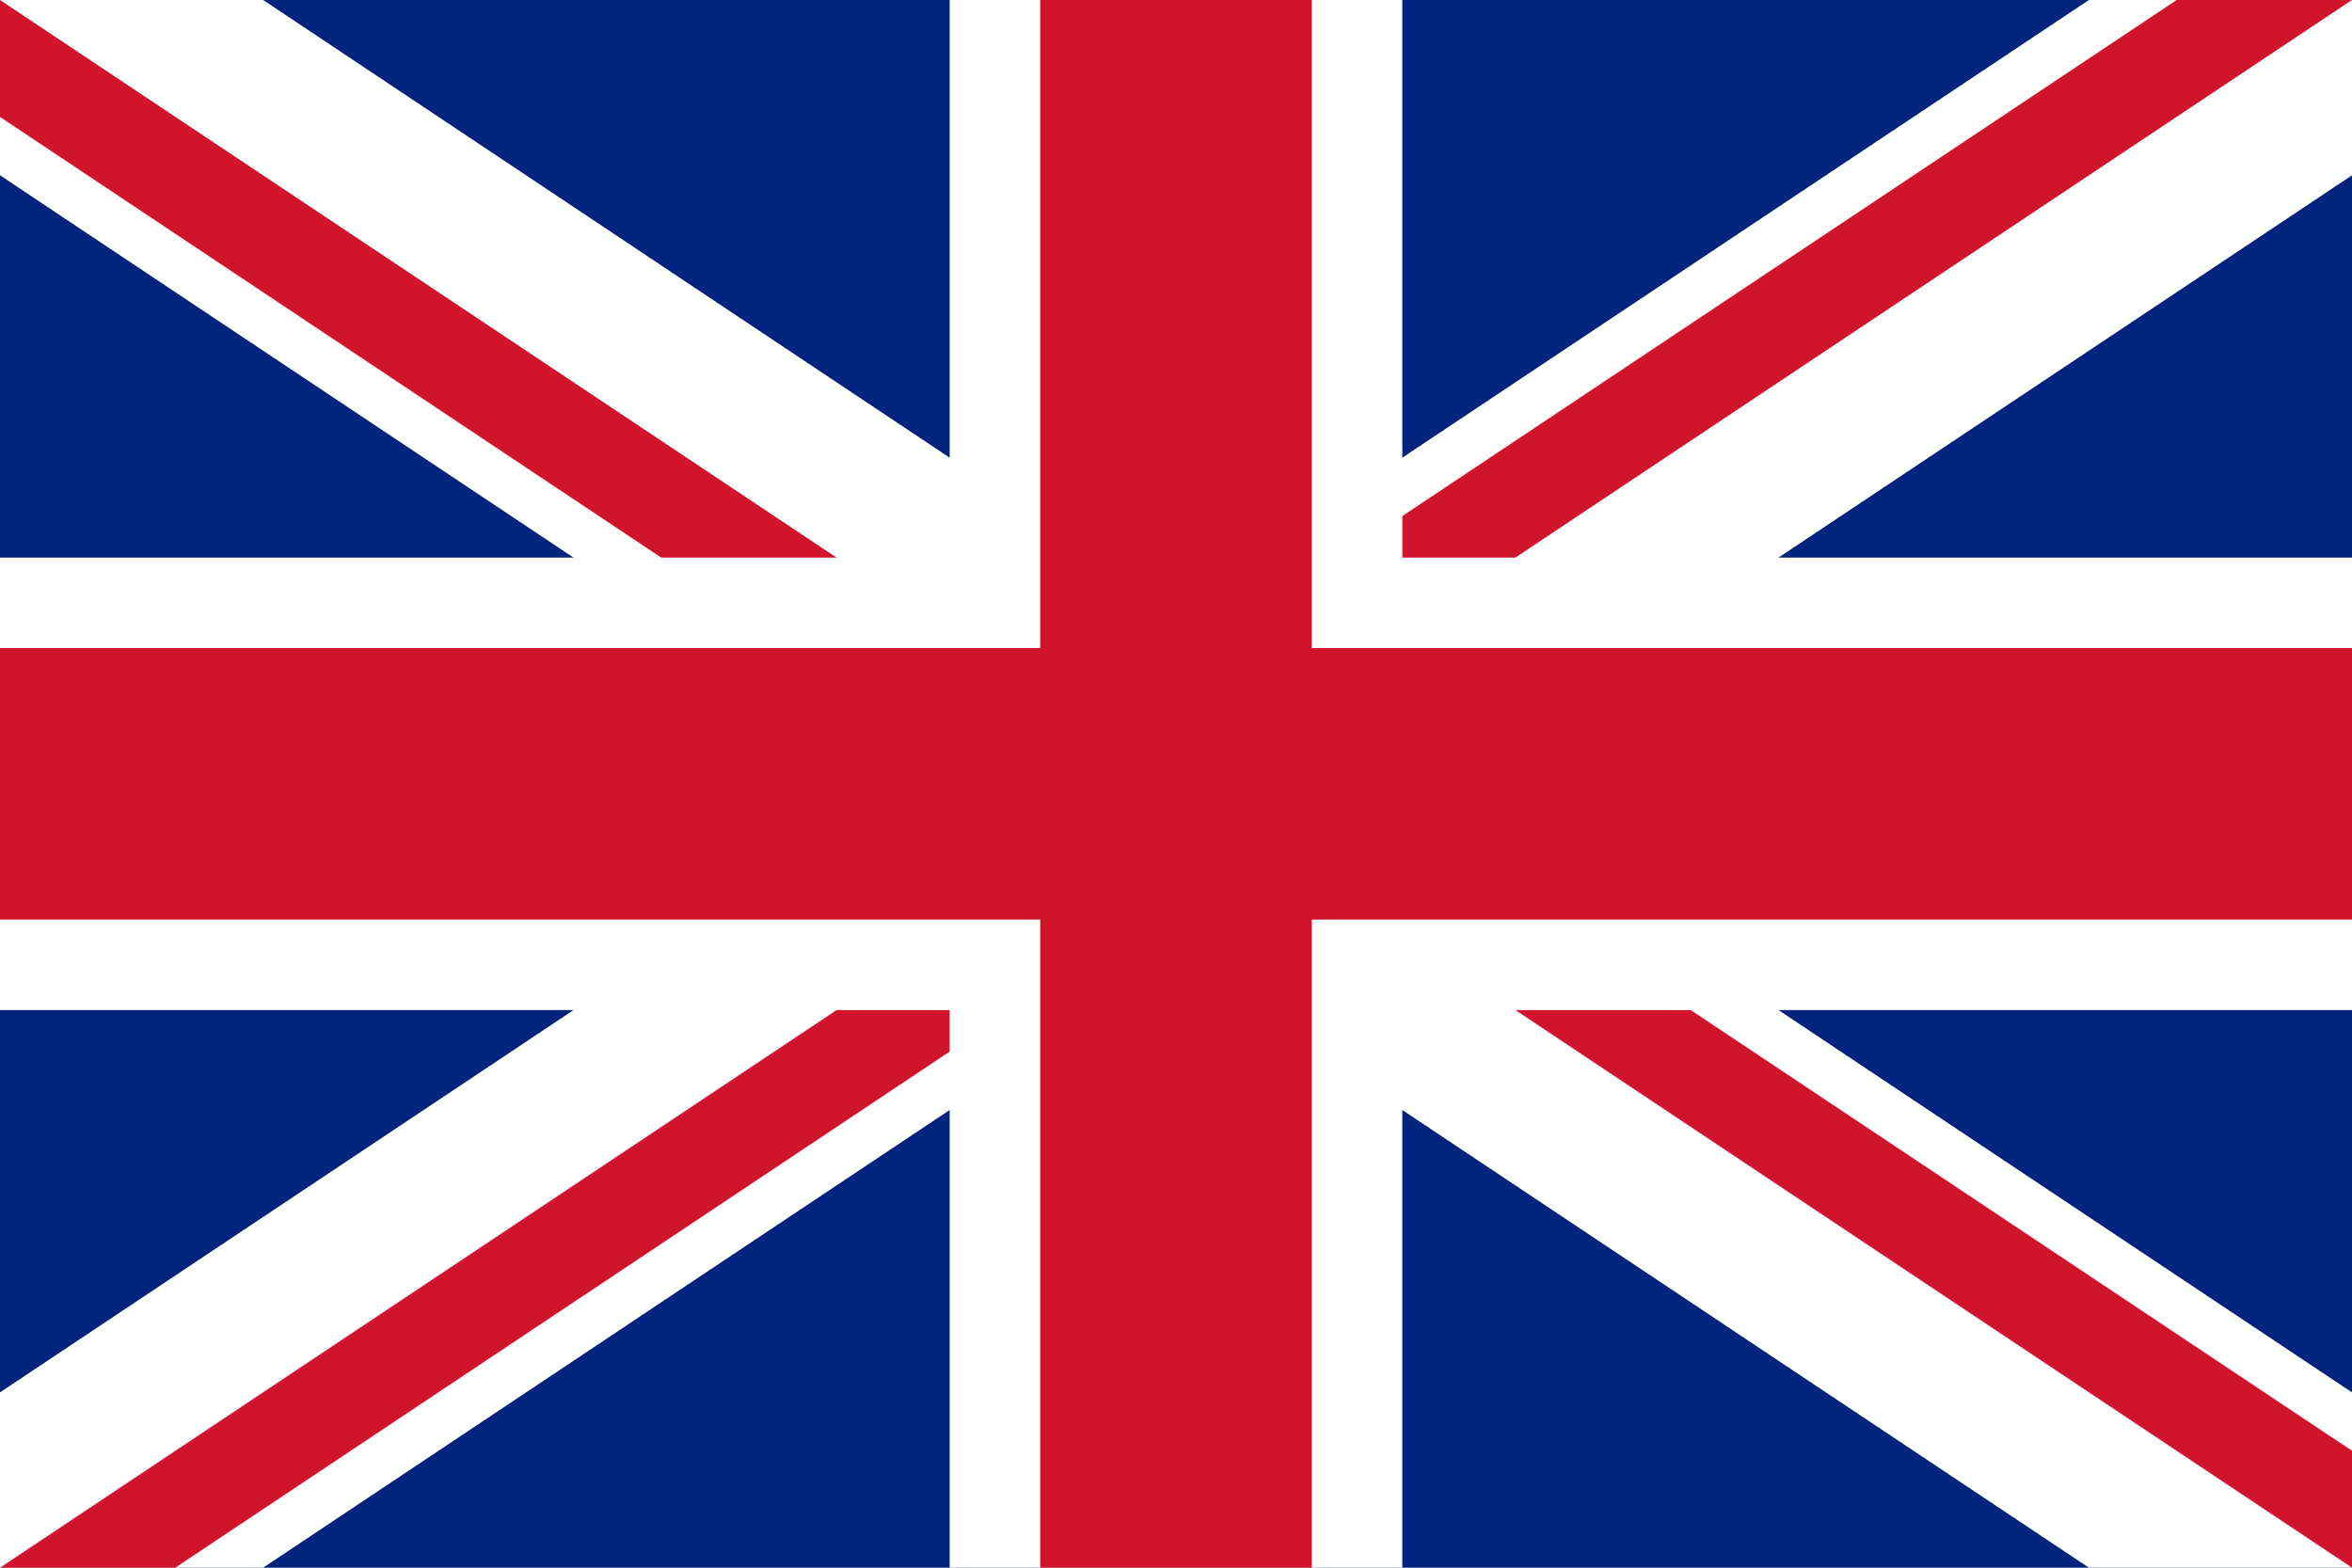 <?xml version="1.0" encoding="utf-8"?>
<!-- Generator: Adobe Illustrator 24.1.2, SVG Export Plug-In . SVG Version: 6.00 Build 0)  -->
<svg version="1.1" id="Capa_1" xmlns="http://www.w3.org/2000/svg" xmlns:xlink="http://www.w3.org/1999/xlink" x="0px" y="0px"
	 viewBox="0 0 750 500" style="enable-background:new 0 0 750 500;" xml:space="preserve">
<style type="text/css">
	.st0{fill:#00247D;}
	.st1{fill:#FFFFFF;}
	.st2{fill:#CF142B;}
	.st3{stroke:#FFFFFF;stroke-width:144.338;stroke-miterlimit:80;}
	.st4{stroke:#CF142B;stroke-width:86.603;stroke-miterlimit:80;}
</style>
<path class="st0" d="M0,0v500h750V0H0z"/>
<polygon class="st1" points="458.9,250 750,55.9 750,0 666.1,0 375,194.1 83.9,0 0,0 0,55.9 291.1,250 0,444.1 0,500 83.9,500 
	375,305.9 666.1,500 750,500 750,444.1 "/>
<path class="st2" d="M750,0L375,250c0-12.4,0-24.8,0-37.3L694.1,0H750z M375,250c125,83.3,250,166.7,375,250v-37.3L430.9,250H375z
	 M0,37.3L319.1,250H375C250,166.7,125,83.3,0,0V37.3z M55.9,500L375,287.3c0-12.4,0-24.8,0-37.3L0,500H55.9z"/>
<path class="st3" d="M375,0v500 M0,250h750"/>
<path class="st4" d="M375,0v500 M0,250h750"/>
</svg>
